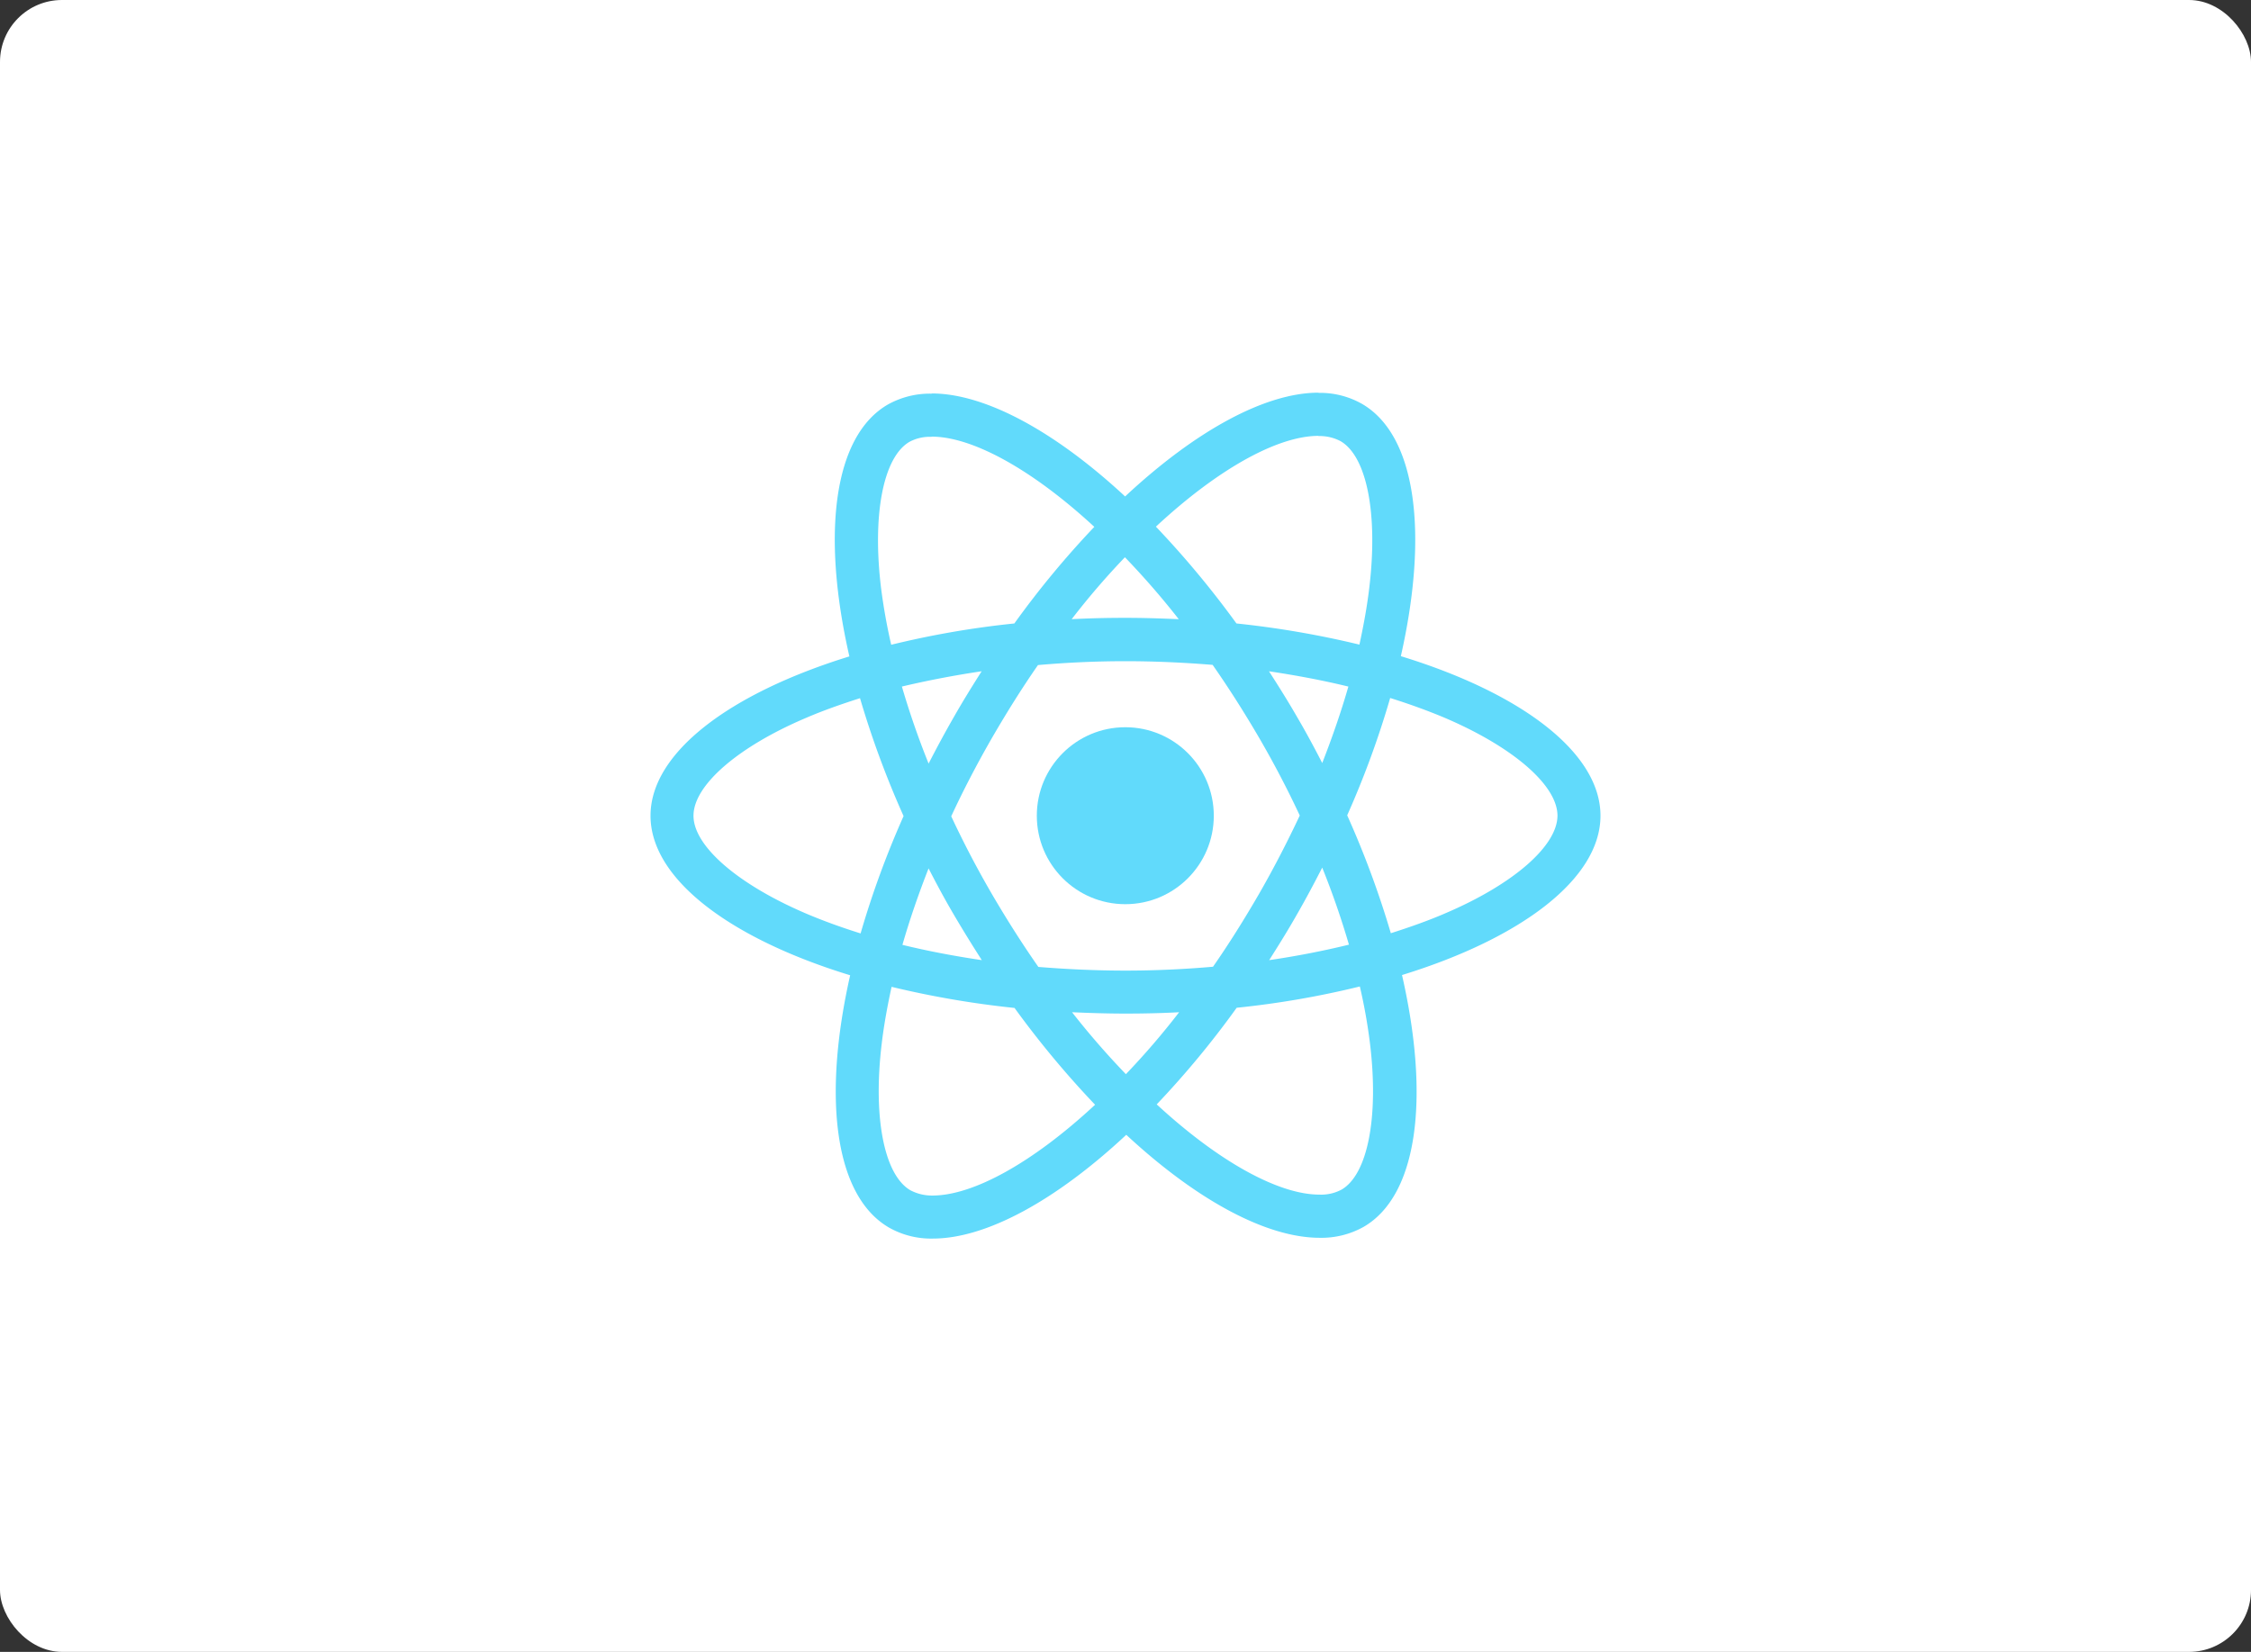 <svg xmlns="http://www.w3.org/2000/svg" xmlns:xlink="http://www.w3.org/1999/xlink" width="218" height="160" viewBox="0 0 218 160">
  <rect x="0" y="0" width="218" height="160" fill="#333333" stroke="none"/>
  <defs>
    <clipPath id="clip-path">
      <rect id="Rectangle_81" data-name="Rectangle 81" width="102" height="102" transform="translate(969 6739)" fill="#fff" stroke="#707070" stroke-width="1"/>
    </clipPath>
  </defs>
  <g id="_9" data-name="9" transform="translate(-375 -4000)">
    <rect id="Rectangle_186" data-name="Rectangle 186" width="218" height="160" rx="6" transform="translate(375 4000)" fill="#fff"/>
    <g id="Mask_Group_7" data-name="Mask Group 7" transform="translate(-536 -2711)" clip-path="url(#clip-path)">
      <g id="React-icon" transform="translate(937.47 6732.818)">
        <path id="Path_42" data-name="Path 42" d="M128.53,57.191c0-6.095-7.632-11.87-19.334-15.452,2.7-11.927,1.5-21.416-3.788-24.453a8.222,8.222,0,0,0-4.2-1.05v4.182a4.342,4.342,0,0,1,2.138.488c2.55,1.463,3.657,7.032,2.794,14.2-.206,1.763-.544,3.619-.956,5.513A90.879,90.879,0,0,0,93.275,38.57a91.476,91.476,0,0,0-7.8-9.376c6.113-5.682,11.852-8.795,15.752-8.795V16.217h0c-5.157,0-11.908,3.676-18.734,10.051-6.826-6.338-13.577-9.976-18.734-9.976v4.182c3.882,0,9.639,3.094,15.752,8.739a88.57,88.57,0,0,0-7.745,9.358,87.57,87.57,0,0,0-11.927,2.063c-.431-1.875-.75-3.694-.975-5.438-.881-7.164.206-12.733,2.738-14.214a4.173,4.173,0,0,1,2.157-.488V16.311h0a8.362,8.362,0,0,0-4.238,1.05c-5.269,3.038-6.451,12.508-3.732,24.4-11.664,3.6-19.259,9.358-19.259,15.433,0,6.095,7.632,11.87,19.334,15.452-2.7,11.927-1.5,21.416,3.788,24.453a8.244,8.244,0,0,0,4.219,1.05c5.157,0,11.908-3.676,18.734-10.051,6.826,6.338,13.577,9.976,18.734,9.976a8.361,8.361,0,0,0,4.238-1.05c5.269-3.038,6.451-12.508,3.732-24.4C120.935,69.043,128.53,63.267,128.53,57.191ZM104.114,44.683c-.694,2.419-1.556,4.913-2.532,7.407-.769-1.5-1.575-3-2.457-4.5-.863-1.5-1.782-2.963-2.7-4.388C99.088,43.6,101.657,44.083,104.114,44.683ZM95.525,64.655c-1.463,2.532-2.963,4.932-4.519,7.164-2.794.244-5.626.375-8.476.375-2.832,0-5.663-.131-8.439-.356q-2.335-3.347-4.538-7.126-2.138-3.685-3.9-7.464c1.163-2.513,2.475-5.026,3.882-7.482C71,47.234,72.5,44.833,74.054,42.6c2.794-.244,5.626-.375,8.476-.375,2.832,0,5.663.131,8.439.356q2.335,3.347,4.538,7.126,2.138,3.685,3.9,7.464C98.226,59.685,96.932,62.2,95.525,64.655Zm6.057-2.438c1.013,2.513,1.875,5.026,2.588,7.464-2.457.6-5.044,1.106-7.726,1.5.919-1.444,1.838-2.925,2.7-4.444C100.007,65.236,100.814,63.717,101.582,62.217ZM82.567,82.226a77.309,77.309,0,0,1-5.213-6c1.688.075,3.413.131,5.157.131,1.763,0,3.507-.038,5.213-.131A73.2,73.2,0,0,1,82.567,82.226ZM68.615,71.181c-2.663-.394-5.232-.881-7.689-1.481.694-2.419,1.556-4.913,2.532-7.407.769,1.5,1.575,3,2.457,4.5S67.7,69.756,68.615,71.181ZM82.474,32.157a77.31,77.31,0,0,1,5.213,6c-1.688-.075-3.413-.131-5.157-.131-1.763,0-3.507.038-5.213.131A73.2,73.2,0,0,1,82.474,32.157ZM68.6,43.2c-.919,1.444-1.838,2.925-2.7,4.444-.863,1.5-1.669,3-2.438,4.5-1.013-2.513-1.875-5.026-2.588-7.464C63.327,44.1,65.915,43.6,68.6,43.2ZM51.625,66.68c-6.638-2.832-10.933-6.545-10.933-9.489s4.294-6.676,10.933-9.489c1.613-.694,3.375-1.313,5.194-1.894a90.066,90.066,0,0,0,4.219,11.42,88.794,88.794,0,0,0-4.163,11.364C55.02,68.012,53.257,67.374,51.625,66.68Zm10.089,26.8c-2.55-1.463-3.657-7.032-2.794-14.2.206-1.763.544-3.619.956-5.513a90.879,90.879,0,0,0,11.908,2.044,91.476,91.476,0,0,0,7.8,9.376c-6.113,5.682-11.852,8.795-15.752,8.795A4.475,4.475,0,0,1,61.714,93.478ZM106.2,79.188c.881,7.164-.206,12.733-2.738,14.215a4.174,4.174,0,0,1-2.157.488c-3.882,0-9.639-3.094-15.752-8.739a88.572,88.572,0,0,0,7.745-9.358,87.569,87.569,0,0,0,11.927-2.063A52.5,52.5,0,0,1,106.2,79.188Zm7.22-12.508c-1.613.694-3.375,1.313-5.194,1.894A90.068,90.068,0,0,0,104,57.154a88.8,88.8,0,0,0,4.163-11.364c1.857.581,3.619,1.219,5.269,1.913,6.638,2.832,10.933,6.545,10.933,9.489C124.348,60.136,120.054,63.867,113.415,66.68Z" fill="#61dafb"/>
        <path id="Path_43" data-name="Path 43" d="M66.7,16.3Z" transform="translate(-2.957 -0.008)" fill="#61dafb"/>
        <circle id="Ellipse_9" data-name="Ellipse 9" cx="8.57" cy="8.57" r="8.57" transform="translate(73.941 48.621)" fill="#61dafb"/>
        <path id="Path_44" data-name="Path 44" d="M108.216,16.238Z" transform="translate(-7.028 -0.002)" fill="#61dafb"/>
      </g>
    </g>
  </g>
</svg>
